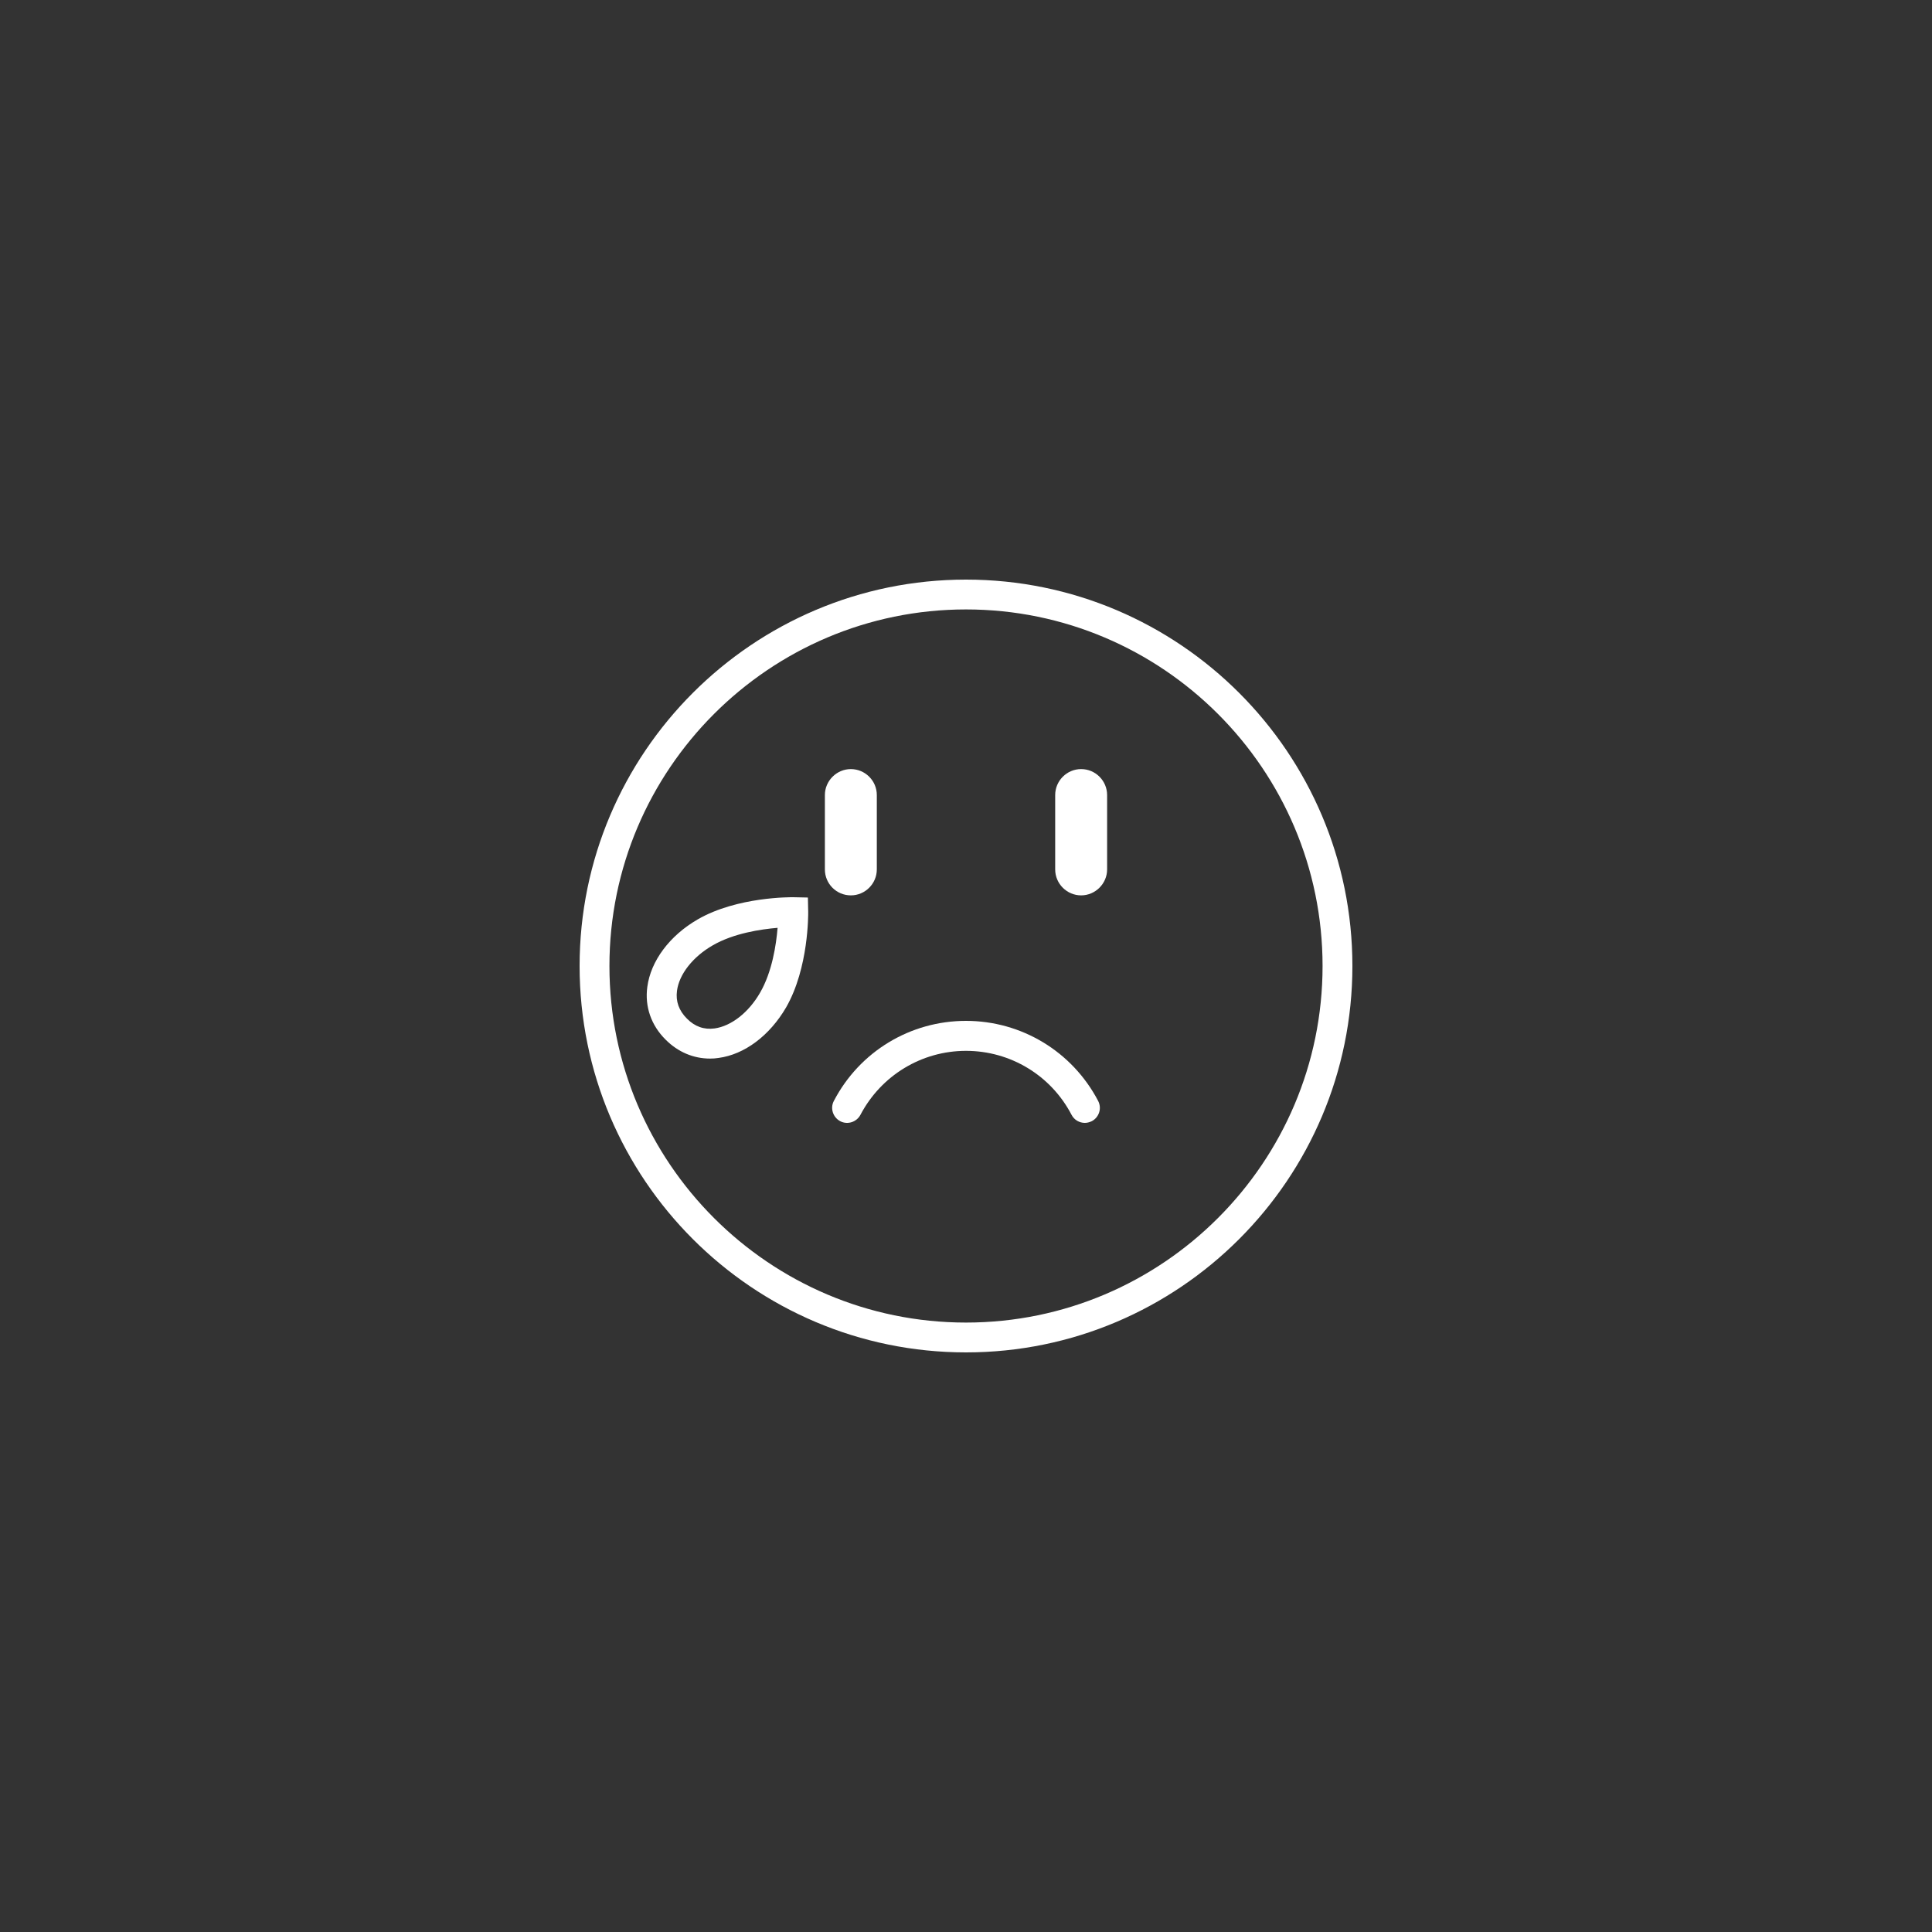 <svg xmlns="http://www.w3.org/2000/svg" xmlns:xlink="http://www.w3.org/1999/xlink" width="1080" zoomAndPan="magnify" viewBox="0 0 810 810" height="1080" preserveAspectRatio="xMidYMid meet" version="1.0"><rect x="0" y="0" width="810" height="810" fill="#333333" stroke="none"/><path fill="#ffffff" d="M 405 428.004 C 381.672 428.004 360.418 440.836 349.598 461.57 C 347.977 464.617 349.207 468.438 352.254 470.059 C 355.297 471.68 359.121 470.449 360.742 467.402 C 369.426 450.879 386.402 440.574 405 440.574 C 423.664 440.574 440.641 450.879 449.258 467.402 C 450.359 469.543 452.562 470.773 454.832 470.773 C 455.805 470.773 456.773 470.512 457.746 470.059 C 460.793 468.438 462.023 464.68 460.402 461.57 C 449.582 440.898 428.328 428.004 405 428.004 Z M 405 428.004 " fill-opacity="1" fill-rule="nonzero"/><path fill="#ffffff" d="M 405 243 C 315.641 243 243 315.641 243 405 C 243 494.359 315.641 567 405 567 C 494.359 567 567 494.359 567 405 C 567 315.641 494.359 243 405 243 Z M 405 554.492 C 322.574 554.492 255.508 487.426 255.508 405 C 255.508 322.574 322.574 255.508 405 255.508 C 487.426 255.508 554.492 322.574 554.492 405 C 554.492 487.426 487.426 554.492 405 554.492 Z M 405 554.492 " fill-opacity="1" fill-rule="nonzero"/><path fill="#ffffff" d="M 356.723 375.387 C 362.75 375.387 367.609 370.461 367.609 364.5 L 367.609 333.332 C 367.609 327.305 362.688 322.445 356.723 322.445 C 350.762 322.445 345.836 327.371 345.836 333.332 L 345.836 364.5 C 345.836 370.527 350.699 375.387 356.723 375.387 Z M 356.723 375.387 " fill-opacity="1" fill-rule="nonzero"/><path fill="#ffffff" d="M 453.277 322.445 C 447.25 322.445 442.391 327.371 442.391 333.332 L 442.391 364.5 C 442.391 370.527 447.312 375.387 453.277 375.387 C 459.238 375.387 464.164 370.461 464.164 364.5 L 464.164 333.332 C 464.164 327.371 459.301 322.445 453.277 322.445 Z M 453.277 322.445 " fill-opacity="1" fill-rule="nonzero"/><path fill="#ffffff" d="M 338.711 376.293 L 332.617 376.164 C 331.645 376.164 309.098 375.906 292.57 385.43 C 280.777 392.234 272.809 402.863 271.383 413.812 C 270.281 422.043 273.004 429.883 279.094 435.91 C 284.277 441.094 290.758 443.816 297.691 443.816 C 298.859 443.816 300.023 443.75 301.191 443.555 C 312.141 442.129 322.703 434.16 329.574 422.367 C 339.098 405.777 338.84 383.227 338.84 382.32 Z M 318.688 416.145 C 313.891 424.504 306.57 430.207 299.57 431.18 C 295.164 431.762 291.277 430.402 287.973 427.031 C 284.668 423.727 283.242 419.84 283.824 415.434 C 284.73 408.434 290.5 401.113 298.859 396.316 C 307.605 391.262 319.012 389.578 326.008 388.996 C 325.426 396.059 323.742 407.398 318.688 416.145 Z M 318.688 416.145 " fill-opacity="1" fill-rule="nonzero"/></svg>